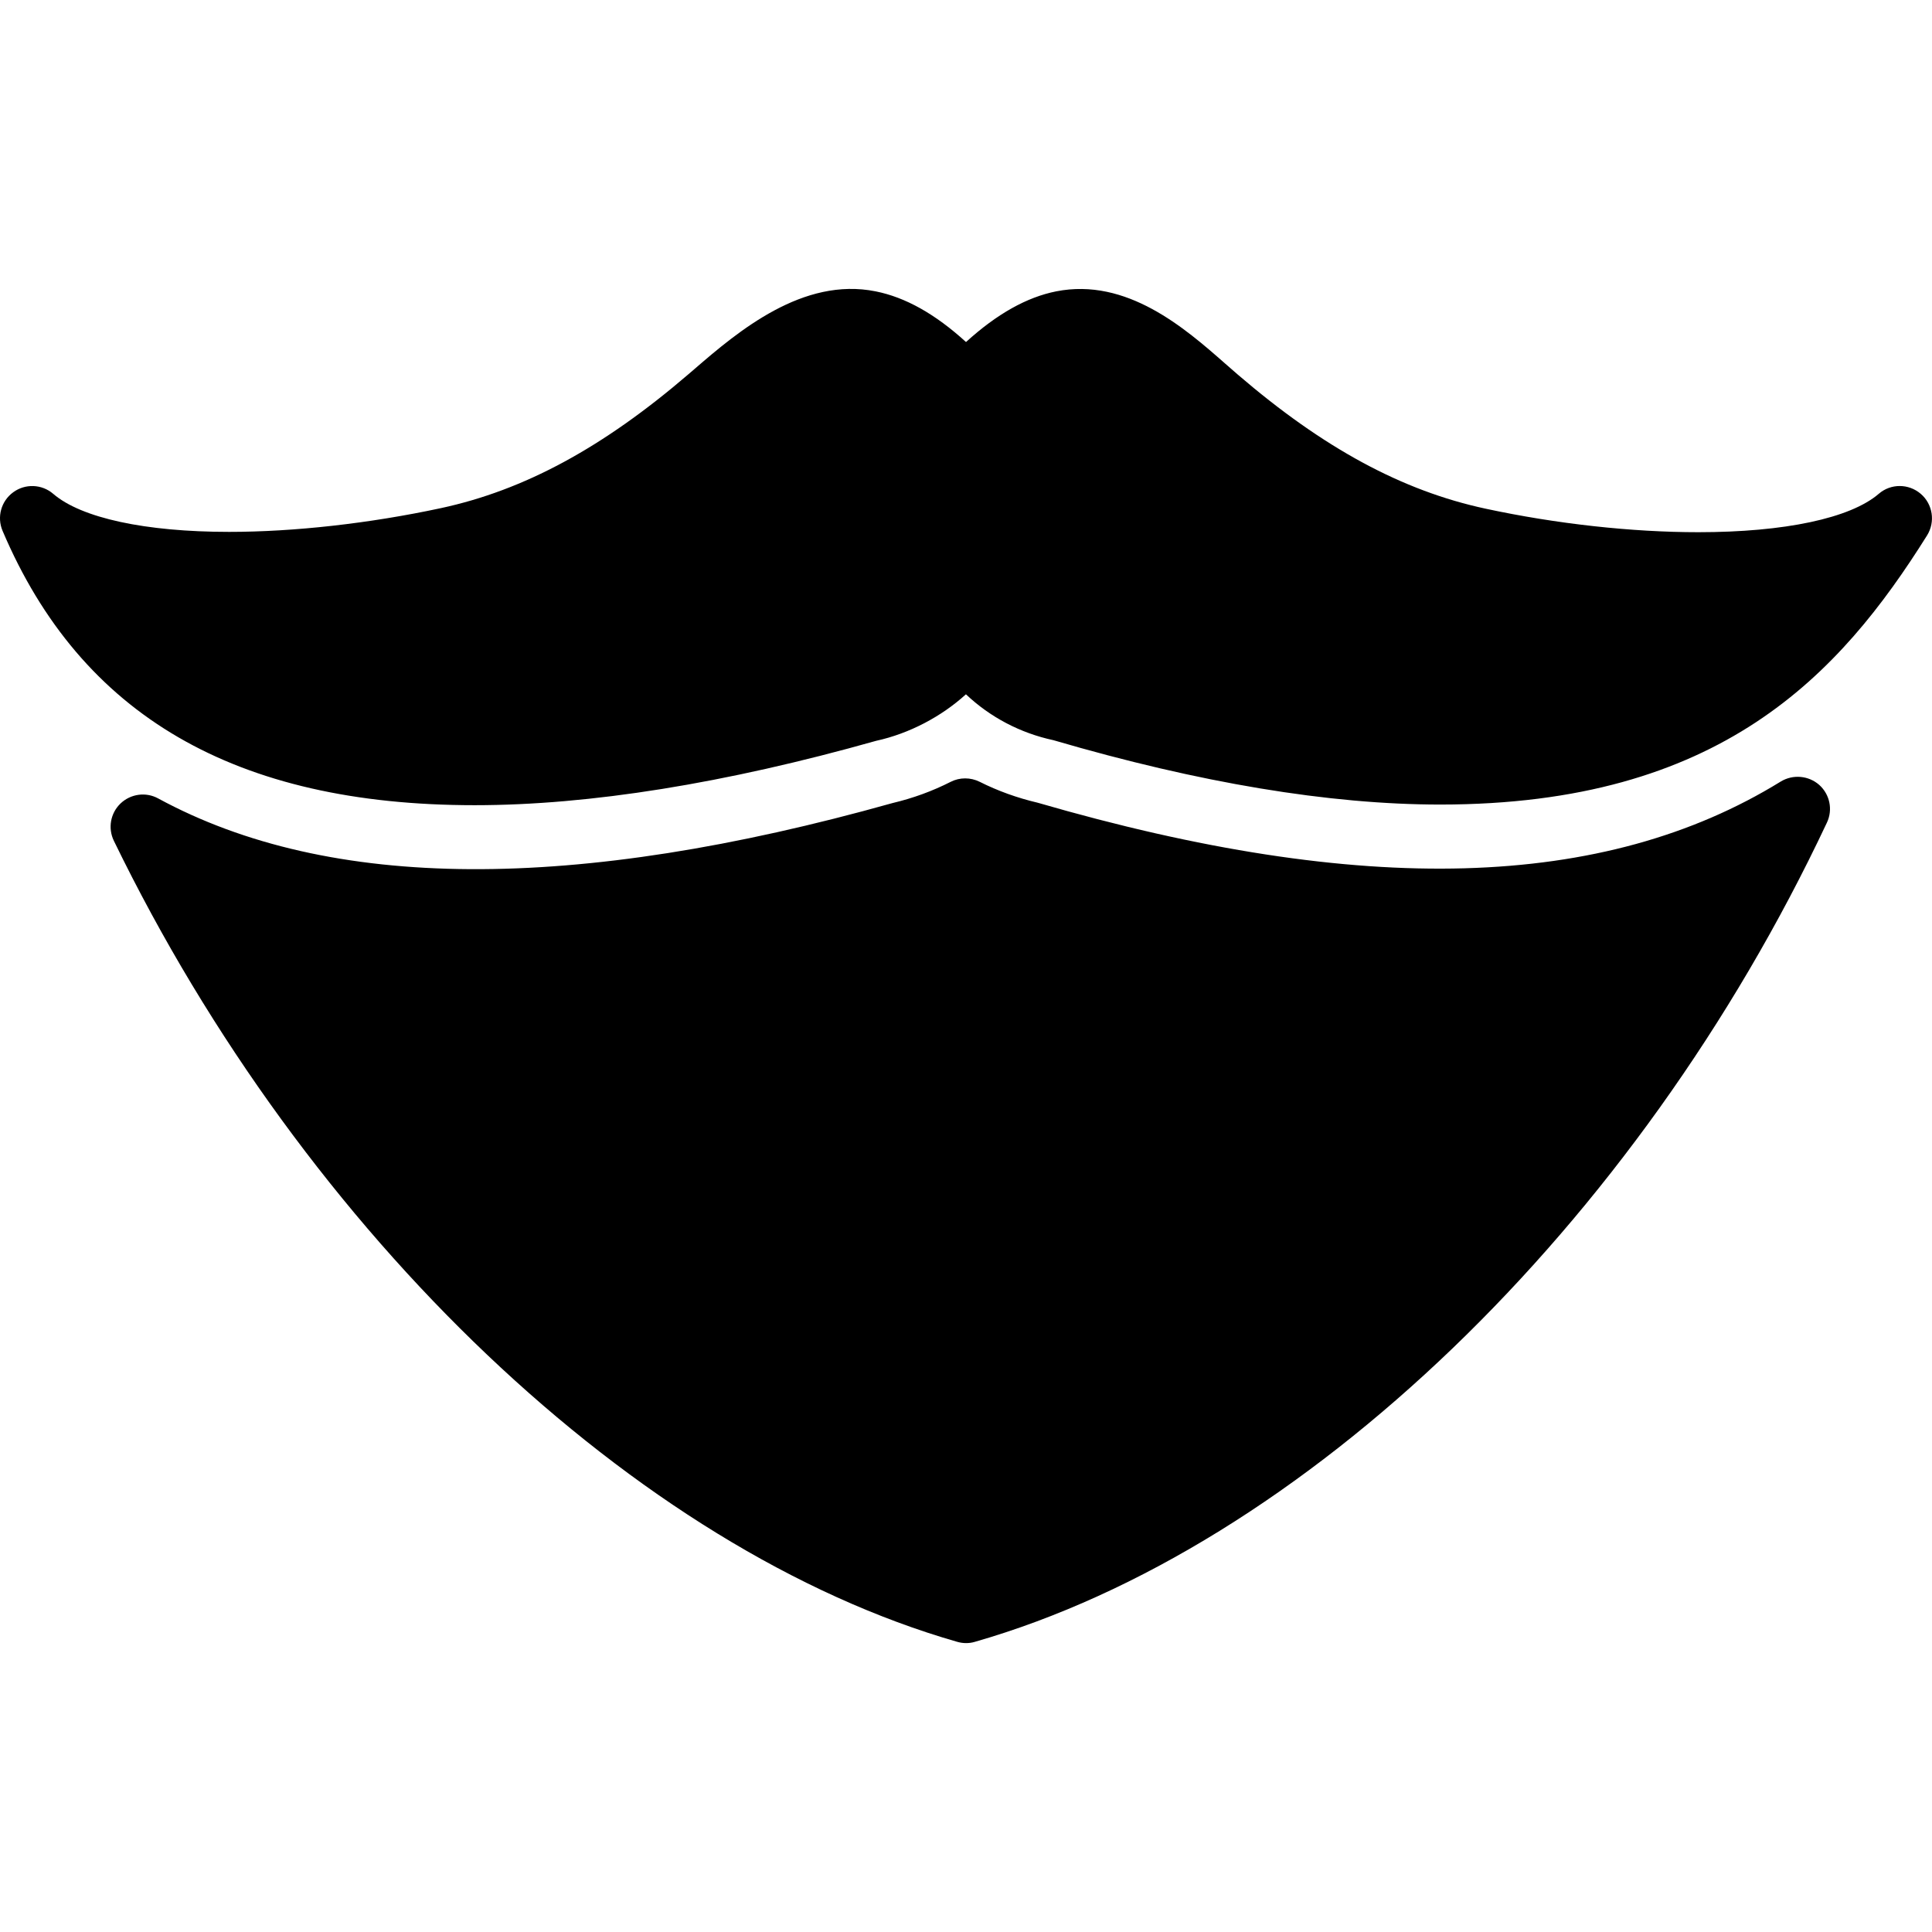 <?xml version="1.0" encoding="iso-8859-1"?>
<!-- Generator: Adobe Illustrator 19.0.0, SVG Export Plug-In . SVG Version: 6.00 Build 0)  -->
<svg version="1.1" id="Layer_1" xmlns="http://www.w3.org/2000/svg" xmlns:xlink="http://www.w3.org/1999/xlink" x="0px" y="0px"
	 viewBox="0 0 30 30" style="enable-background:new 0 0 30 30;" xml:space="preserve">
<g>
	<g>
		<path d="M27.651,12.136c-2.741,1.69-6.499,1.792-11.54,0.328c-0.315-0.074-0.618-0.183-0.898-0.324
			c-0.143-0.071-0.31-0.071-0.45,0c-0.286,0.145-0.584,0.254-0.904,0.33c-4.94,1.386-8.739,1.375-11.403-0.072
			c-0.19-0.104-0.426-0.072-0.584,0.078c-0.157,0.15-0.199,0.384-0.104,0.58c2.976,6.126,8.115,11.009,13.095,12.438
			c0.045,0.013,0.091,0.02,0.138,0.02s0.093-0.006,0.138-0.02c5.088-1.46,10.28-6.453,13.229-12.72
			c0.095-0.2,0.046-0.438-0.119-0.586C28.083,12.042,27.84,12.021,27.651,12.136z M29.825,7.668c-0.188-0.161-0.465-0.162-0.652,0
			c-0.44,0.379-1.462,0.596-2.802,0.596c-1.032,0-2.204-0.129-3.302-0.365c-1.295-0.278-2.517-0.939-3.846-2.08l-0.195-0.17
			c-0.63-0.555-1.532-1.341-2.627-1.125C15.944,4.615,15.482,4.873,15,5.311c-0.48-0.437-0.942-0.695-1.404-0.787
			c-1.127-0.226-2.129,0.615-2.814,1.208L10.69,5.811c-1.329,1.141-2.552,1.802-3.847,2.08C5.737,8.128,4.57,8.259,3.558,8.259
			c-1.3,0-2.296-0.215-2.732-0.591C0.649,7.516,0.391,7.507,0.205,7.644C0.017,7.781-0.051,8.029,0.04,8.243
			c1.218,2.867,3.615,4.26,7.331,4.26c1.785,0,3.893-0.339,6.235-1c0.513-0.112,1.013-0.376,1.393-0.722
			c0.378,0.357,0.844,0.602,1.36,0.713c2.265,0.663,4.285,0.999,6.006,0.999c4.343,0,6.199-2.009,7.559-4.18
			C30.054,8.103,30.013,7.829,29.825,7.668z"/>
	</g>
</g>
</svg>
